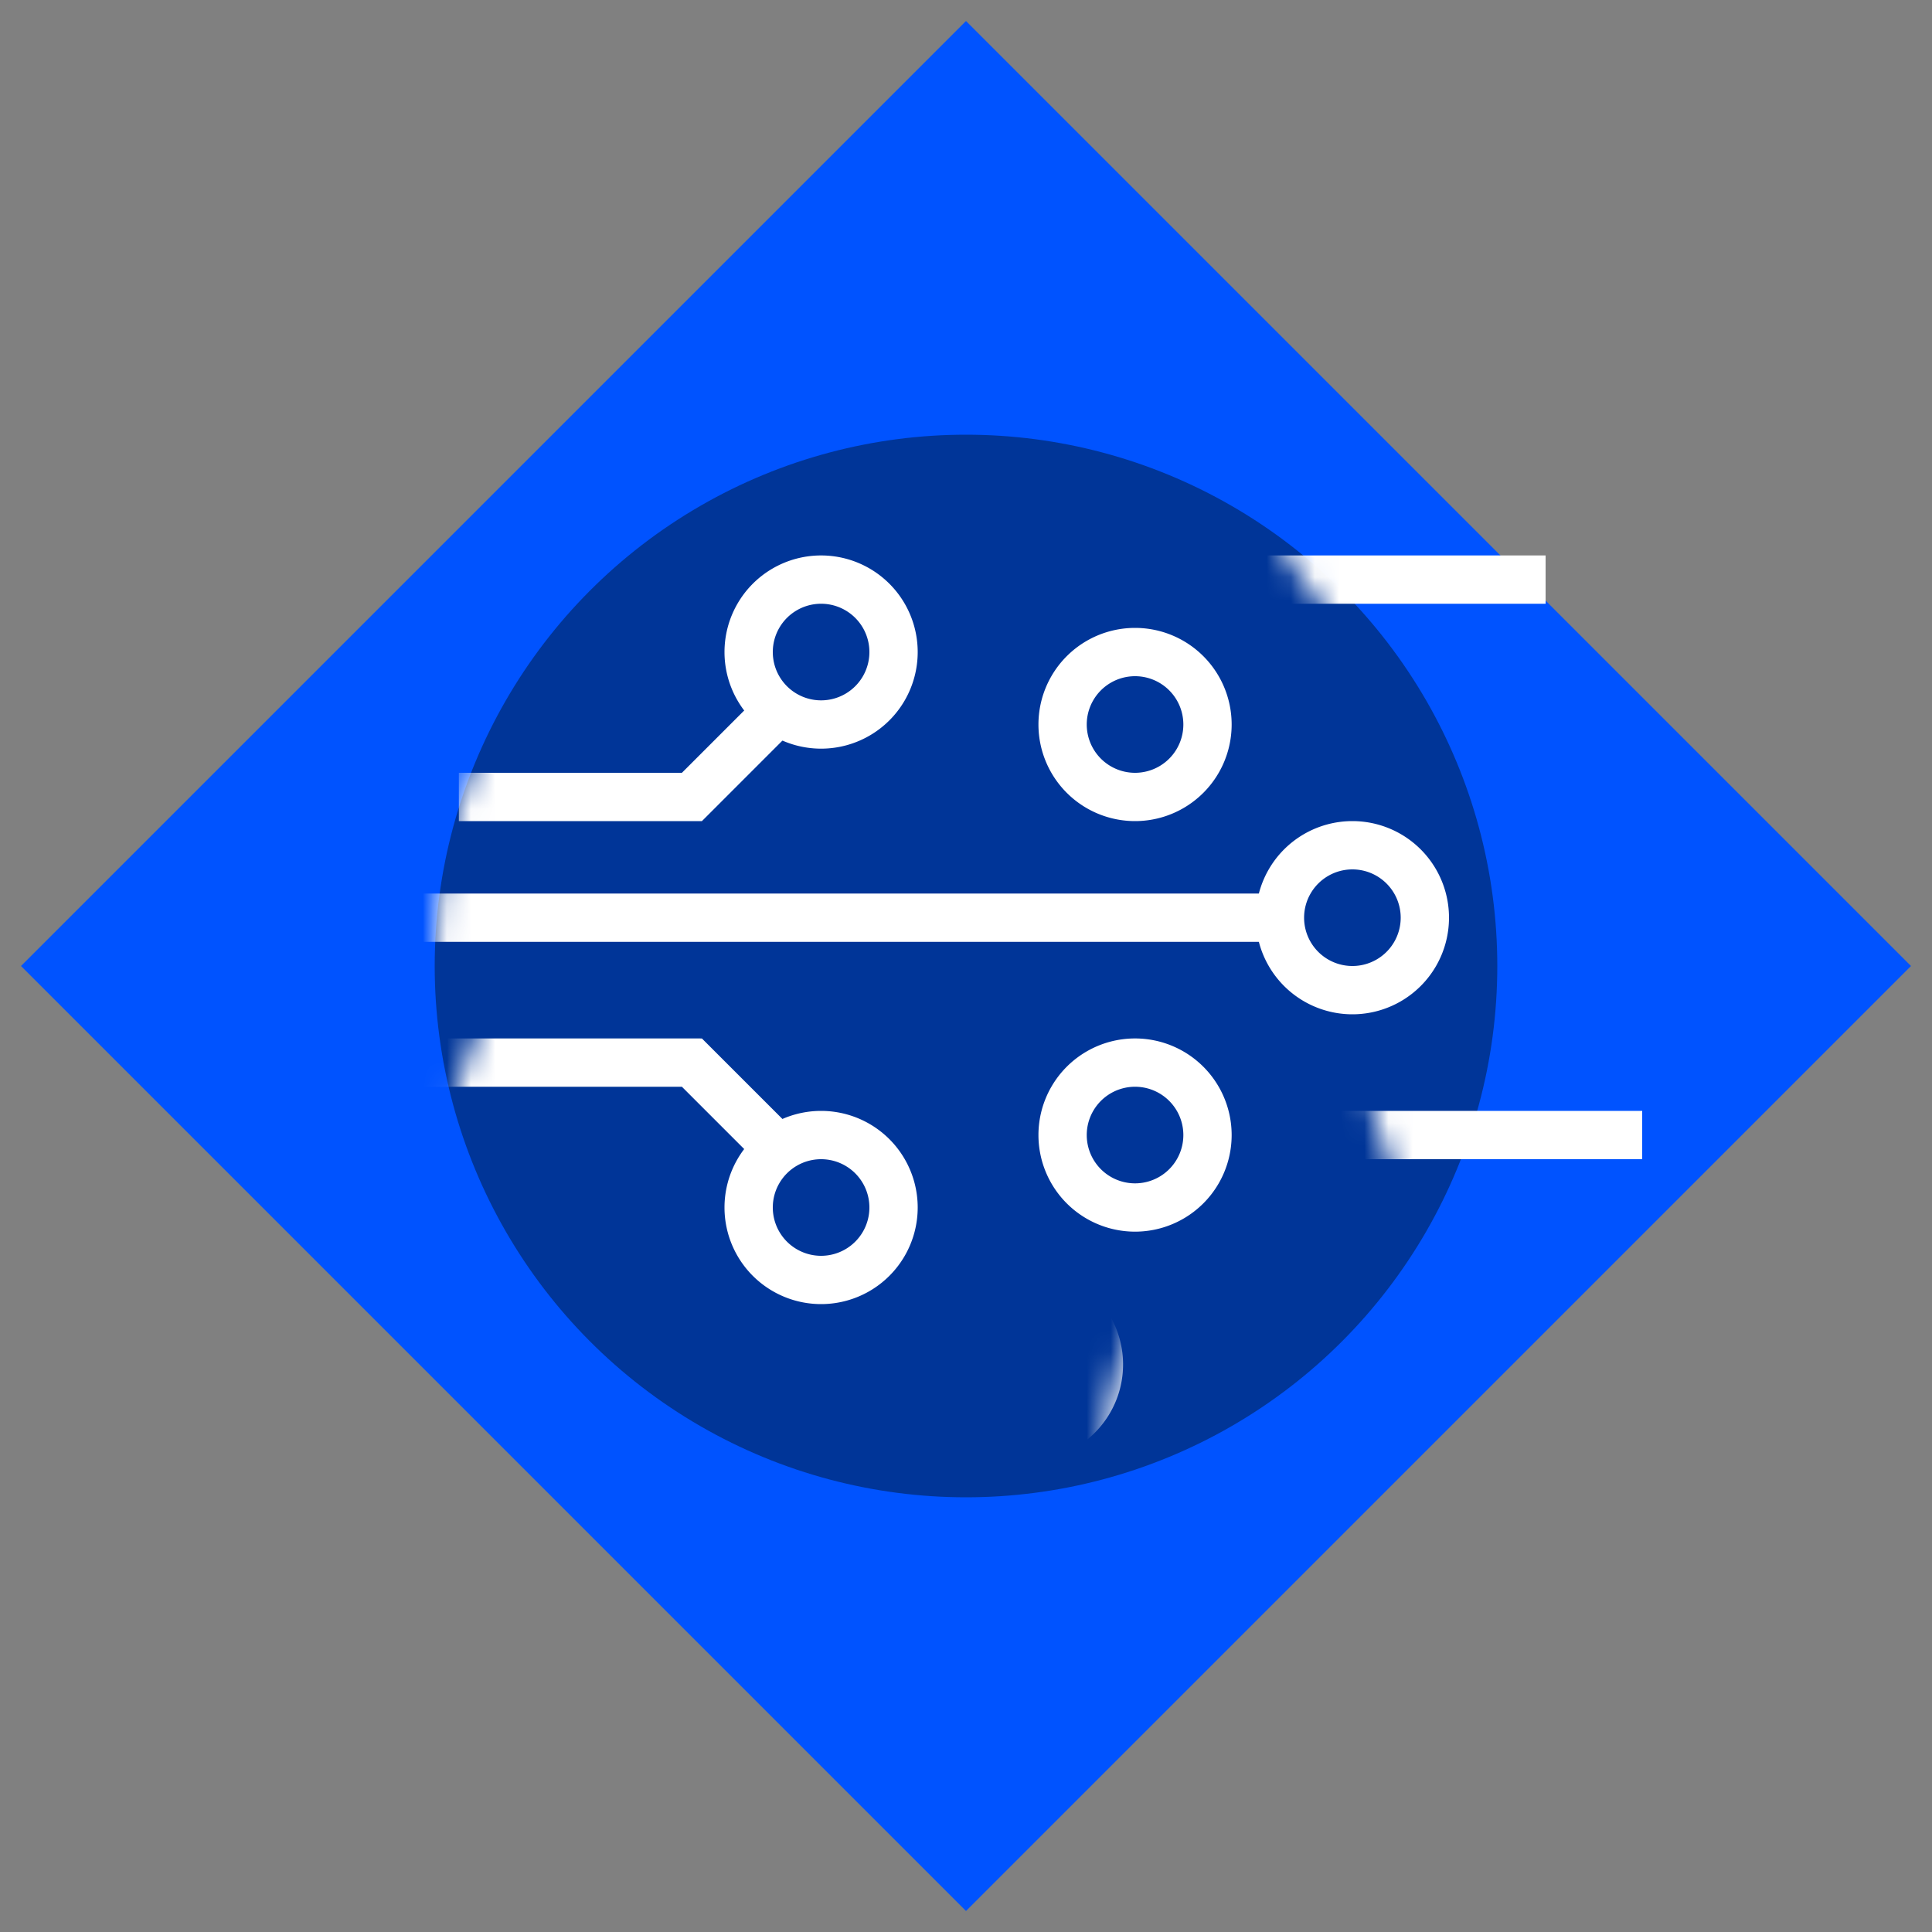 <svg xmlns="http://www.w3.org/2000/svg" xmlns:xlink="http://www.w3.org/1999/xlink" width="80" height="80" viewBox="0 0 80 80">
    <rect x="0" y="0" width="80" height="80" fill="#808080" stroke="none"/>
    <defs>
        <circle id="a" cx="22" cy="22" r="22"/>
    </defs>
    <g fill="none" fill-rule="evenodd">
        <path fill="#0053FF" fill-rule="nonzero" d="M40 79.13L79.13 40H.87zM.87 40h78.26L40 .87z"/>
        <g transform="translate(18 18)">
            <mask id="b" fill="#fff">
                <use xlink:href="#a"/>
            </mask>
            <use fill="#003598" fill-rule="nonzero" xlink:href="#a"/>
            <path fill="#FFF" d="M-5 19h40v2H-5z" mask="url(#b)"/>
            <path fill="#FFF" fill-rule="nonzero" d="M38 24a4 4 0 1 1 0-8 4 4 0 0 1 0 8zm0-2a2 2 0 1 0 0-4 2 2 0 0 0 0 4z" mask="url(#b)"/>
            <path fill="#FFF" d="M32 28h18v2H32z" mask="url(#b)" transform="matrix(-1 0 0 1 82 0)"/>
            <path fill="#FFF" fill-rule="nonzero" d="M29 33a4 4 0 1 1 0-8 4 4 0 0 1 0 8zm0-2a2 2 0 1 0 0-4 2 2 0 0 0 0 4z" mask="url(#b)" transform="matrix(-1 0 0 1 58 0)"/>
            <path fill="#FFF" d="M19.874 48A4.002 4.002 0 0 1 12 47a4 4 0 0 1 7.874-1H37v2H19.874zM16 49a2 2 0 1 1 0-4 2 2 0 0 1 0 4z" mask="url(#b)" transform="rotate(90 24.5 47)"/>
            <path fill="#FFF" d="M10.236 14l3.4-3.4 1.414 1.414L11.065 16H11V16H1v-2h9.236z" mask="url(#b)"/>
            <path fill="#FFF" fill-rule="nonzero" d="M16 13a4 4 0 1 1 0-8 4 4 0 0 1 0 8zm0-2a2 2 0 1 0 0-4 2 2 0 0 0 0 4z" mask="url(#b)"/>
            <path fill="#FFF" d="M10.236 28.4l3.4-3.4 1.414 1.414-3.985 3.984H11v.002H-1v-2h11.236z" mask="url(#b)" transform="matrix(1 0 0 -1 0 55.4)"/>
            <path fill="#FFF" fill-rule="nonzero" d="M16 36a4 4 0 1 1 0-8 4 4 0 0 1 0 8zm0-2a2 2 0 1 0 0-4 2 2 0 0 0 0 4z" mask="url(#b)" transform="matrix(1 0 0 -1 0 64)"/>
            <path fill="#FFF" d="M41.186 8.4l3.4-3.4L46 6.414l-3.984 3.984h-.066v.002h-12v-2h11.236z" mask="url(#b)" transform="rotate(-180 37.975 7.7)"/>
            <path fill="#FFF" fill-rule="nonzero" d="M29 16a4 4 0 1 1 0-8 4 4 0 0 1 0 8zm0-2a2 2 0 1 0 0-4 2 2 0 0 0 0 4z" mask="url(#b)" transform="rotate(-180 29 12)"/>
        </g>
    </g>
</svg>
